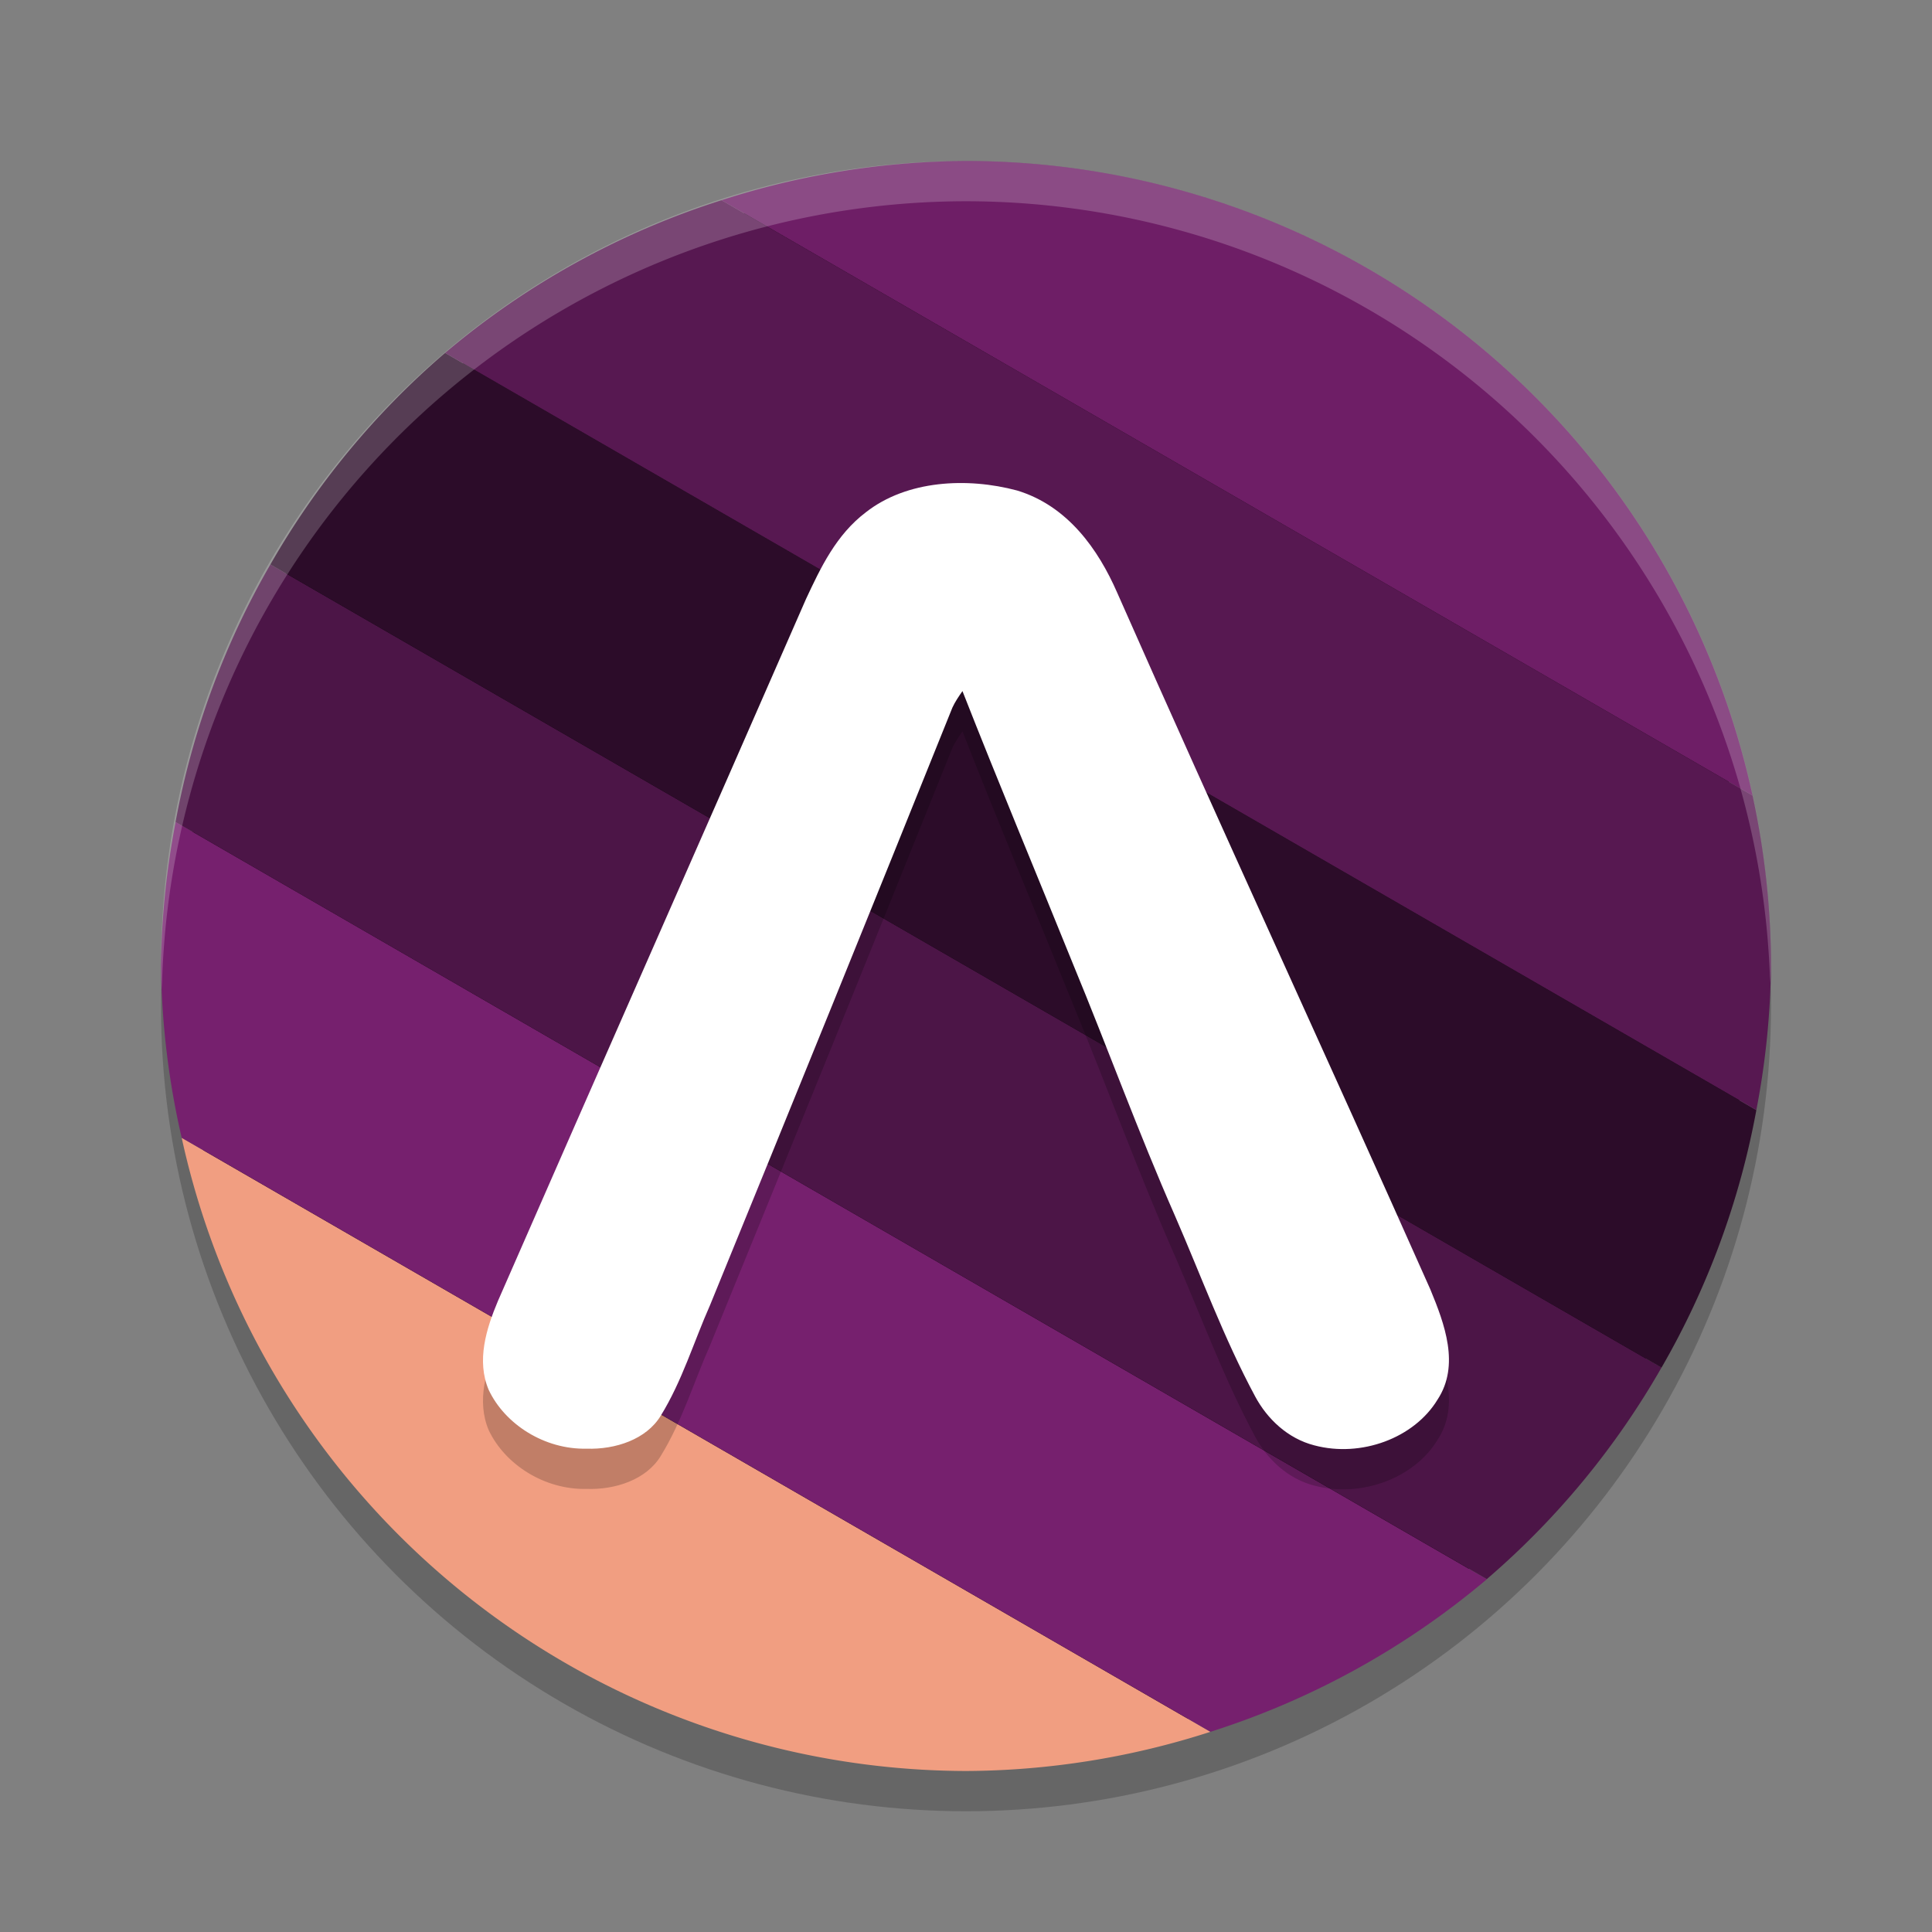 <svg xmlns="http://www.w3.org/2000/svg" width="24" height="24" version="1.1">
 <rect width="100%" height="100%" fill="#808080" stroke="none"/>
 <circle style="opacity:0.2" cx="12" cy="12.5" r="10"/>
 <circle style="fill:#040104" cx="12" cy="12" r="9.75"/>
 <path style="fill:#f19e81" d="M 2.257,14.134 A 10,10 0 0 0 12,22 10,10 0 0 0 15.037,21.513 Z"/>
 <path style="fill:#76206e" d="M 2.182,10.211 A 10,10 0 0 0 2,12 10,10 0 0 0 2.257,14.134 l 12.78,7.379 a 10,10 0 0 0 3.434,-1.896 z"/>
 <path style="fill:#4c1547" d="m 3.359,7.012 a 10,10 0 0 0 -1.178,3.199 l 16.289,9.405 a 10,10 0 0 0 2.17,-2.628 z"/>
 <path style="fill:#2c0c29" d="m 5.529,4.384 a 10,10 0 0 0 -2.17,2.628 l 17.281,9.977 a 10,10 0 0 0 1.178,-3.199 z"/>
 <path style="fill:#571851" d="M 8.963,2.487 A 10,10 0 0 0 5.529,4.384 l 16.289,9.405 A 10,10 0 0 0 22,12 10,10 0 0 0 21.771,9.882 Z"/>
 <path style="fill:#6e1e66" d="M 12,2 A 10,10 0 0 0 8.963,2.487 L 21.771,9.882 A 10,10 0 0 0 12,2 Z"/>
 <path style="opacity:0.2;fill:#ffffff" d="M 12,2 A 10,10 0 0 0 2,12 10,10 0 0 0 2.011,12.291 10,10 0 0 1 12,2.5 10,10 0 0 1 21.989,12.209 10,10 0 0 0 22,12 10,10 0 0 0 12,2 Z"/>
 <path style="opacity:0.2" d="m 10.757,6.863 c 0.508,-0.398 1.256,-0.436 1.877,-0.27 0.631,0.191 1.01,0.734 1.243,1.267 1.277,2.893 2.606,5.767 3.891,8.657 0.177,0.428 0.37,0.942 0.09,1.369 -0.29,0.479 -0.95,0.723 -1.53,0.569 -0.333,-0.085 -0.587,-0.331 -0.735,-0.606 -0.391,-0.727 -0.671,-1.497 -0.998,-2.248 -0.453,-1.029 -0.834,-2.082 -1.263,-3.119 -0.458,-1.133 -0.93,-2.261 -1.376,-3.397 -0.046,0.066 -0.092,0.133 -0.125,0.205 C 10.836,11.766 9.831,14.241 8.82,16.714 8.617,17.171 8.475,17.653 8.209,18.085 8.031,18.381 7.644,18.508 7.287,18.496 6.765,18.508 6.273,18.194 6.071,17.766 5.917,17.403 6.04,17.007 6.186,16.66 7.457,13.753 8.742,10.85 10.012,7.942 10.194,7.552 10.388,7.142 10.757,6.863 Z"/>
 <path style="fill:#ffffff" d="m 10.757,6.363 c 0.508,-0.398 1.256,-0.436 1.877,-0.27 0.631,0.191 1.01,0.734 1.243,1.267 1.277,2.893 2.606,5.767 3.891,8.657 0.177,0.428 0.37,0.942 0.09,1.369 -0.29,0.479 -0.95,0.723 -1.53,0.569 -0.333,-0.085 -0.587,-0.331 -0.735,-0.606 -0.391,-0.727 -0.671,-1.497 -0.998,-2.248 -0.453,-1.029 -0.834,-2.082 -1.263,-3.119 -0.458,-1.133 -0.93,-2.261 -1.376,-3.397 -0.046,0.066 -0.092,0.133 -0.125,0.205 C 10.836,11.266 9.831,13.741 8.82,16.214 8.617,16.671 8.475,17.153 8.209,17.585 8.031,17.881 7.644,18.008 7.287,17.996 6.765,18.008 6.273,17.694 6.071,17.266 5.917,16.903 6.04,16.507 6.186,16.16 7.457,13.253 8.742,10.35 10.012,7.442 10.194,7.052 10.388,6.642 10.757,6.363 Z"/>
</svg>
